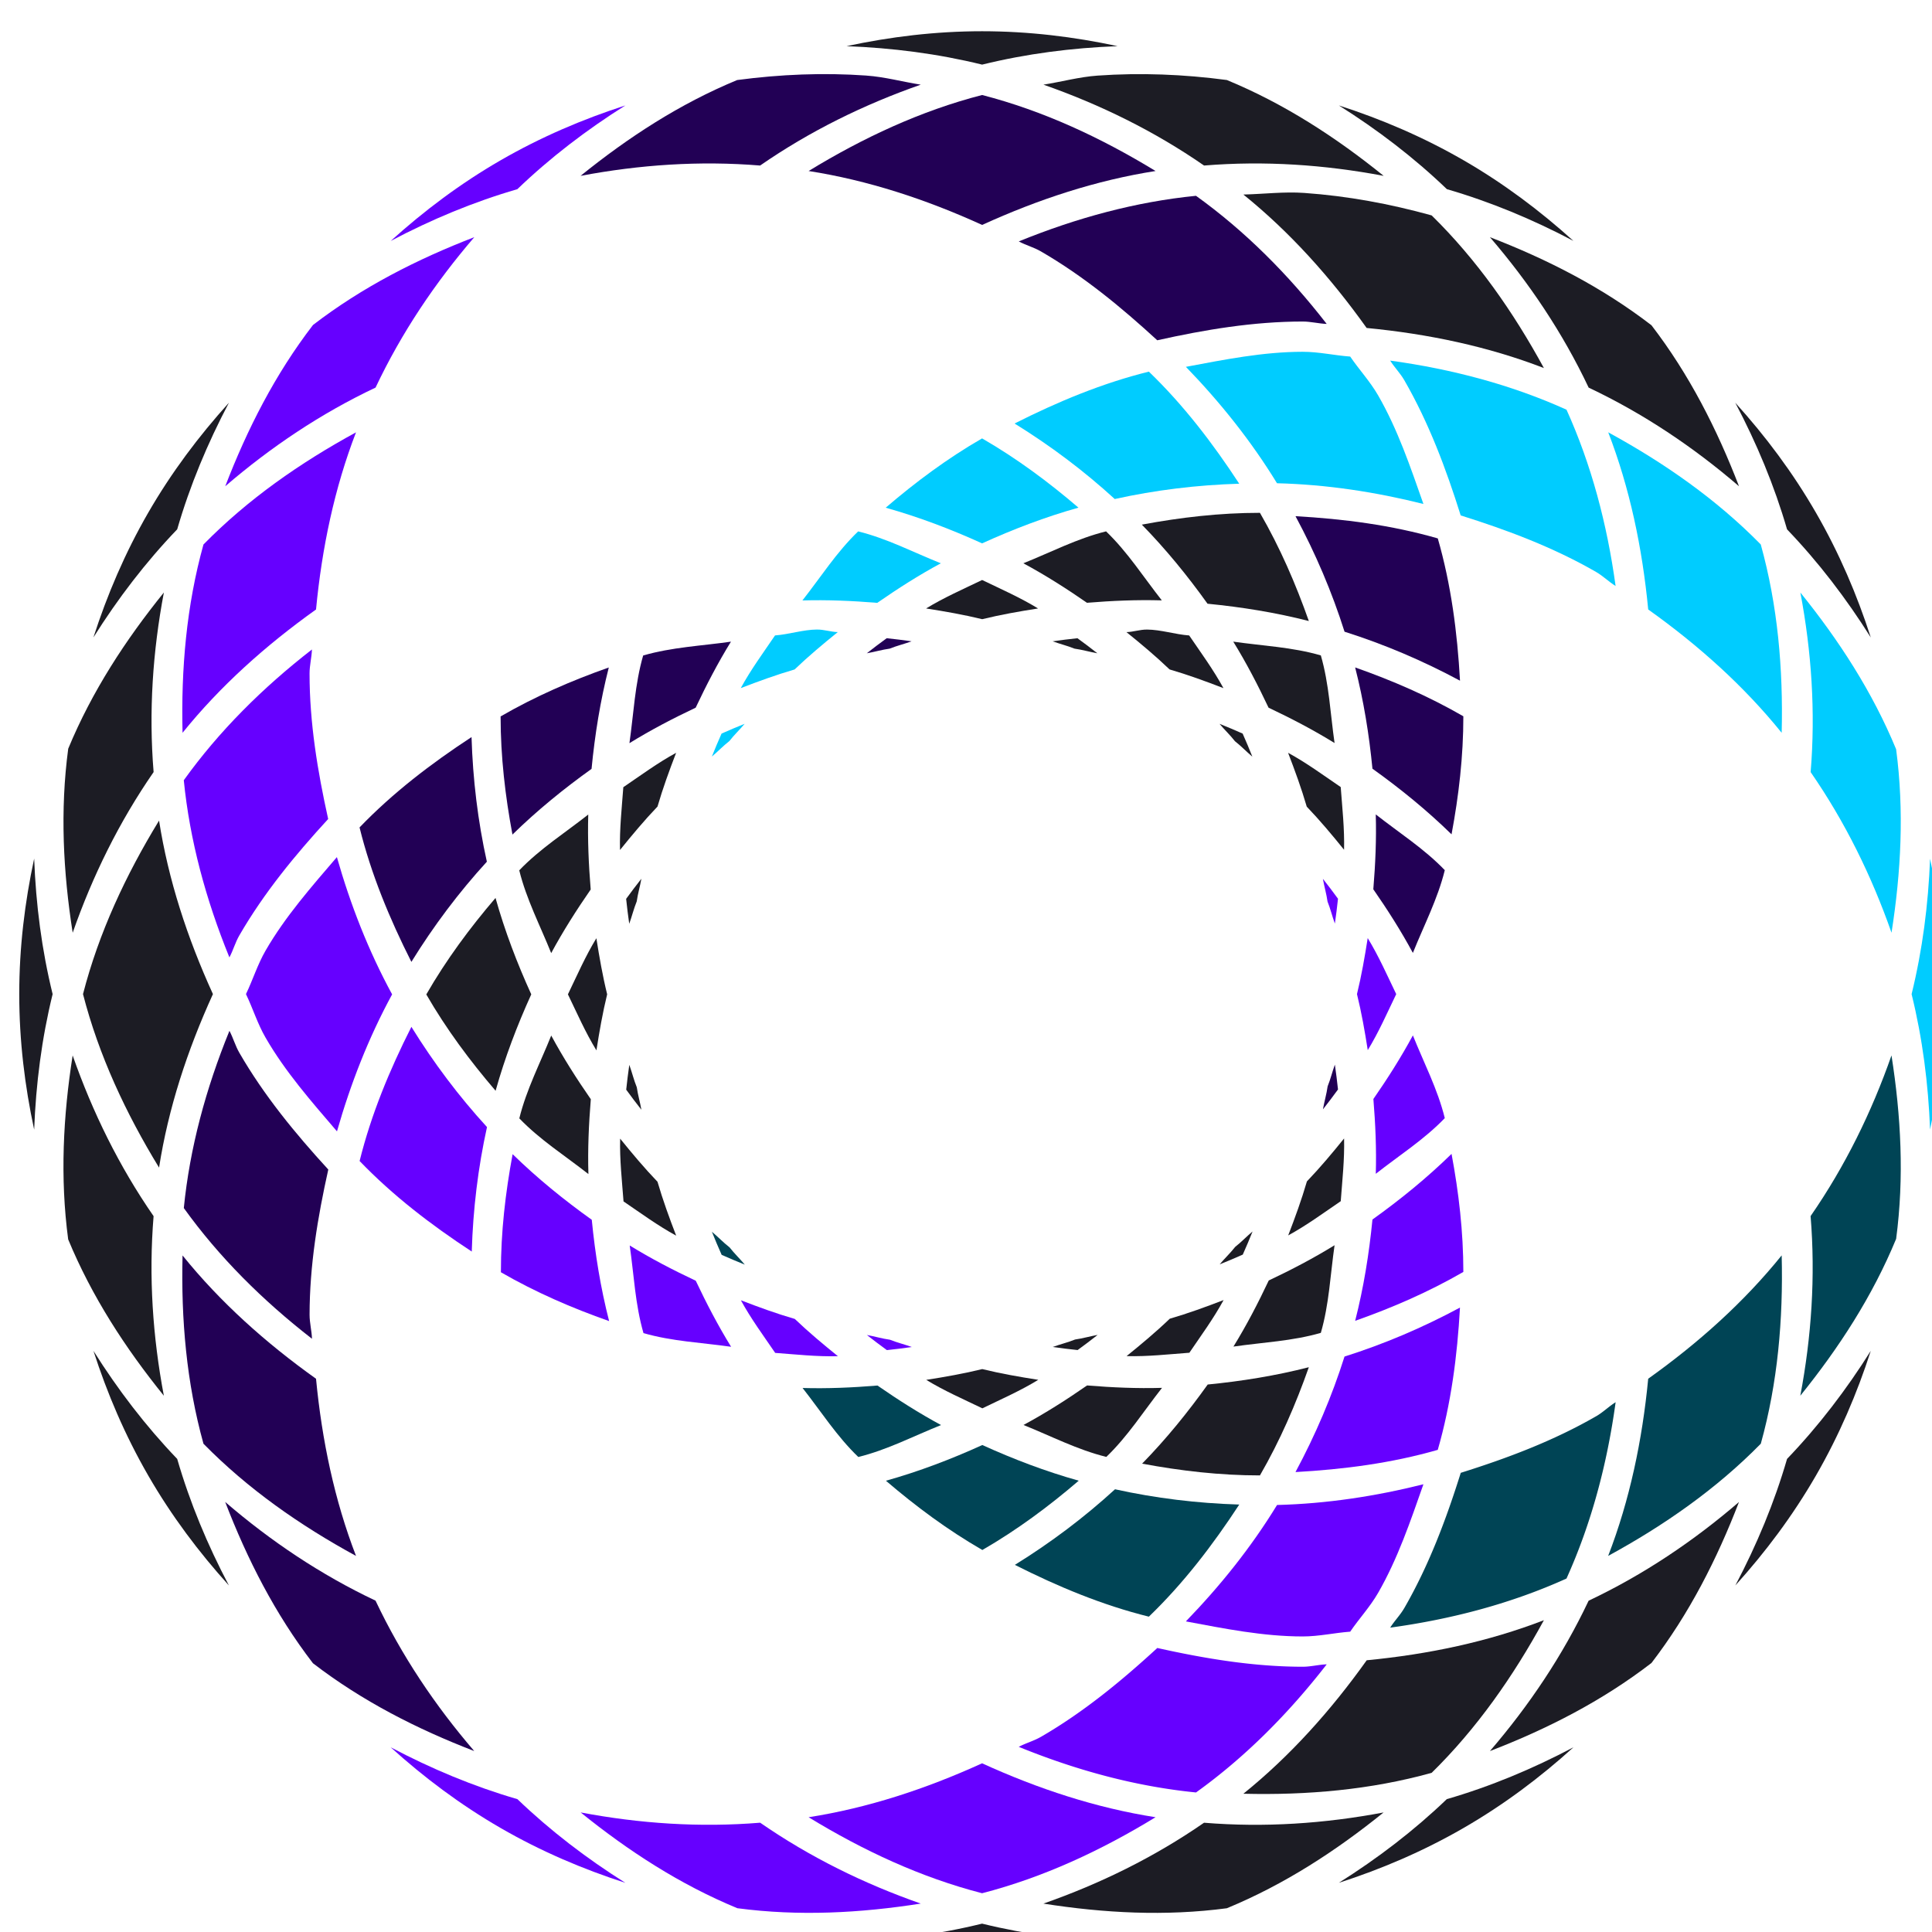 <?xml version="1.0" encoding="UTF-8" standalone="no"?>
<!-- Created with Inkscape (http://www.inkscape.org/) -->

<svg
   width="30"
   height="30.001"
   viewBox="0 0 7.938 7.938"
   version="1.1"
   id="svg5"
   inkscape:version="1.1.1 (3bf5ae0d25, 2021-09-20)"
   sodipodi:docname="span.svg"
   xmlns:inkscape="http://www.inkscape.org/namespaces/inkscape"
   xmlns:sodipodi="http://sodipodi.sourceforge.net/DTD/sodipodi-0.dtd"
   xmlns="http://www.w3.org/2000/svg"
   xmlns:svg="http://www.w3.org/2000/svg">
  <sodipodi:namedview
     id="namedview7"
     pagecolor="#505050"
     bordercolor="#ffffff"
     borderopacity="1"
     inkscape:pageshadow="0"
     inkscape:pageopacity="0"
     inkscape:pagecheckerboard="1"
     inkscape:document-units="mm"
     showgrid="false"
     inkscape:zoom="3.6203867"
     inkscape:cx="13.396359"
     inkscape:cy="12.291505"
     inkscape:window-width="1920"
     inkscape:window-height="1017"
     inkscape:window-x="-8"
     inkscape:window-y="-8"
     inkscape:window-maximized="1"
     inkscape:current-layer="path2451"
     fit-margin-top="0"
     fit-margin-left="0"
     fit-margin-right="0"
     fit-margin-bottom="0"
     units="px" />
  <defs
     id="defs2" />
  <g
     inkscape:label="Layer 1"
     inkscape:groupmode="layer"
     id="layer1"
     transform="translate(-5.123,-3.559)">
    <g
       id="path2451">
      <g
         id="g15607"
         transform="matrix(0.094,0,0,0.094,30.104,43.672)"
         style="stroke-width:10.604">
        <g
           id="g15181"
           transform="translate(-84.959,-100.666)"
           style="stroke-width:10.604">
          <path
             style="color:#000000;fill:#004455;stroke-width:10.604;stroke-linecap:round;stroke-linejoin:round;-inkscape-stroke:none"
             d="m -132.059,-260.974 c 1.77,0.391 3.584,0.612 5.43,0.668 -1.157,1.769 -2.437,3.442 -3.951,4.9 -2.035,-0.505 -3.975,-1.313 -5.857,-2.264 1.575,-0.975 3.038,-2.077 4.379,-3.305 z"
             id="path3767" />
          <path
             style="color:#000000;fill:#004455;stroke-width:10.604;stroke-linecap:round;stroke-linejoin:round;-inkscape-stroke:none"
             d="m -137.86,-262.908 c 1.364,0.619 2.764,1.153 4.215,1.559 -1.305,1.119 -2.693,2.152 -4.213,3.029 -1.521,-0.876 -2.909,-1.909 -4.215,-3.027 1.45,-0.407 2.85,-0.941 4.213,-1.561 z"
             id="path3761" />
          <path
             style="color:#000000;fill:#004455;stroke-width:10.604;stroke-linecap:round;stroke-linejoin:round;-inkscape-stroke:none"
             d="m -110.178,-264.779 c -0.372,2.709 -1.061,5.302 -2.148,7.707 -2.404,1.087 -4.997,1.774 -7.705,2.146 0.189,-0.302 0.436,-0.544 0.615,-0.855 a 0.662,0.662 0 0 0 0.002,-0.002 c 1.075,-1.865 1.827,-3.872 2.467,-5.91 2.038,-0.64 4.045,-1.394 5.91,-2.469 a 0.662,0.662 0 0 0 0.002,0 c 0.312,-0.18 0.555,-0.428 0.857,-0.617 z"
             id="path3759" />
          <path
             style="color:#000000;fill:#004455;stroke-width:10.604;stroke-linecap:round;stroke-linejoin:round;-inkscape-stroke:none"
             d="m -142.442,-265.508 c 0.899,0.622 1.818,1.209 2.779,1.727 -1.203,0.482 -2.35,1.084 -3.617,1.396 -0.941,-0.903 -1.634,-1.998 -2.436,-3.016 1.093,0.031 2.183,-0.017 3.273,-0.107 z"
             id="path3755" />
          <path
             style="color:#000000;fill:#004455;stroke-width:10.604;stroke-linecap:round;stroke-linejoin:round;-inkscape-stroke:none"
             d="m -102.92,-271.196 c 0.069,2.79 -0.171,5.564 -0.912,8.23 -1.939,1.976 -4.221,3.569 -6.672,4.904 0.941,-2.438 1.49,-5.043 1.75,-7.744 2.211,-1.576 4.192,-3.355 5.834,-5.391 z"
             id="path3727" />
          <path
             style="color:#000000;fill:#004455;stroke-width:10.604;stroke-linecap:round;stroke-linejoin:round;-inkscape-stroke:none"
             d="m -149.678,-272.229 c 0.265,0.221 0.5,0.471 0.773,0.684 0.207,0.265 0.449,0.495 0.664,0.752 -0.341,-0.137 -0.677,-0.278 -1.012,-0.428 -0.15,-0.333 -0.289,-0.669 -0.426,-1.008 z"
             id="path3721" />
          <path
             style="color:#000000;fill:#004455;stroke-width:10.604;stroke-linecap:round;stroke-linejoin:round;-inkscape-stroke:none"
             d="m -98.12,-279.935 c 0.415,2.642 0.56,5.325 0.203,8.016 -1.037,2.514 -2.504,4.771 -4.188,6.855 0.487,-2.579 0.666,-5.205 0.449,-7.85 1.51,-2.182 2.668,-4.545 3.535,-7.021 z"
             id="path3701" />
        </g>
        <g
           id="g15214"
           transform="translate(-84.959,-100.666)"
           style="stroke-width:10.604">
          <path
             style="color:#000000;fill:#6600ff;stroke-width:10.604;stroke-linecap:round;stroke-linejoin:round;-inkscape-stroke:none"
             d="m -155.418,-246.849 c 2.579,0.487 5.203,0.666 7.848,0.449 2.182,1.51 4.543,2.668 7.02,3.535 -2.642,0.415 -5.325,0.56 -8.016,0.203 -2.513,-1.037 -4.768,-2.505 -6.852,-4.188 z"
             id="path3791" />
          <path
             style="color:#000000;fill:#6600ff;stroke-width:10.604;stroke-linecap:round;stroke-linejoin:round;-inkscape-stroke:none"
             d="m -137.87,-248.996 c 2.469,1.126 5,1.953 7.582,2.357 -2.381,1.454 -4.902,2.631 -7.582,3.322 -2.68,-0.691 -5.201,-1.868 -7.582,-3.322 2.582,-0.404 5.113,-1.232 7.582,-2.357 z"
             id="path3789" />
          <path
             style="color:#000000;fill:#6600ff;stroke-width:10.604;stroke-linecap:round;stroke-linejoin:round;-inkscape-stroke:none"
             d="m -163.717,-249.695 c 1.775,0.937 3.619,1.709 5.537,2.266 1.439,1.38 3.024,2.591 4.719,3.658 -1.86,-0.6 -3.69,-1.379 -5.451,-2.396 -1.763,-1.018 -3.354,-2.215 -4.805,-3.527 z"
             id="path3785" />
          <path
             style="color:#000000;fill:#6600ff;stroke-width:10.604;stroke-linecap:round;stroke-linejoin:round;-inkscape-stroke:none"
             d="m -130.211,-254.037 c 2.084,0.465 4.201,0.818 6.354,0.82 0.36,-1e-5 0.694,-0.093 1.051,-0.105 -1.677,2.16 -3.569,4.061 -5.713,5.6 -2.627,-0.261 -5.215,-0.962 -7.748,-1.994 0.315,-0.167 0.651,-0.254 0.963,-0.434 a 0.662,0.662 0 0 0 0.002,0 c 1.863,-1.078 3.519,-2.442 5.092,-3.887 z"
             id="path3781" />
          <path
             style="color:#000000;fill:#6600ff;stroke-width:10.604;stroke-linecap:round;stroke-linejoin:round;-inkscape-stroke:none"
             d="m -118.579,-261.193 c -0.57,1.619 -1.119,3.251 -1.982,4.75 -0.356,0.616 -0.825,1.115 -1.219,1.693 -0.698,0.052 -1.365,0.209 -2.076,0.209 -1.73,-0.001 -3.419,-0.342 -5.107,-0.658 1.499,-1.548 2.854,-3.236 3.986,-5.088 2.169,-0.055 4.309,-0.382 6.398,-0.906 z"
             id="path3763" />
          <path
             style="color:#000000;fill:#6600ff;stroke-width:10.604;stroke-linecap:round;stroke-linejoin:round;-inkscape-stroke:none"
             d="m -116.981,-268.916 c -0.118,2.111 -0.388,4.199 -0.971,6.219 -2.02,0.582 -4.108,0.853 -6.219,0.971 0.876,-1.63 1.595,-3.316 2.143,-5.049 1.732,-0.547 3.417,-1.265 5.047,-2.141 z"
             id="path3735" />
          <path
             style="color:#000000;fill:#6600ff;stroke-width:10.604;stroke-linecap:round;stroke-linejoin:round;-inkscape-stroke:none"
             d="m -117.35,-275.634 c 0.316,1.689 0.516,3.406 0.516,5.16 -1.519,0.878 -3.107,1.565 -4.729,2.137 0.373,-1.459 0.61,-2.938 0.756,-4.428 1.218,-0.871 2.38,-1.816 3.457,-2.869 z"
             id="path3711" />
          <path
             style="color:#000000;fill:#6600ff;stroke-width:10.604;stroke-linecap:round;stroke-linejoin:round;-inkscape-stroke:none"
             d="m -119.04,-280.814 c 0.481,1.203 1.083,2.351 1.395,3.617 -0.903,0.94 -1.998,1.633 -3.016,2.434 0.032,-1.091 -0.016,-2.18 -0.105,-3.27 0.623,-0.899 1.208,-1.819 1.727,-2.781 z"
             id="path3695" />
          <path
             style="color:#000000;fill:#6600ff;stroke-width:10.604;stroke-linecap:round;stroke-linejoin:round;-inkscape-stroke:none"
             d="m -121.014,-285.066 c 0.481,0.788 0.845,1.617 1.246,2.449 -0.401,0.831 -0.763,1.662 -1.244,2.449 -0.128,-0.821 -0.272,-1.639 -0.471,-2.449 0.198,-0.81 0.34,-1.629 0.469,-2.449 z"
             id="path3683" />
          <path
             style="color:#000000;fill:#6600ff;stroke-width:10.604;stroke-linecap:round;stroke-linejoin:round;-inkscape-stroke:none"
             d="m -122.973,-287.657 c 0.225,0.288 0.447,0.575 0.66,0.871 -0.037,0.363 -0.086,0.724 -0.137,1.086 -0.116,-0.318 -0.193,-0.646 -0.32,-0.961 -0.047,-0.338 -0.145,-0.661 -0.203,-0.996 z"
             id="path3677" />
        </g>
        <g
           id="g15223"
           transform="translate(-84.959,-100.666)"
           style="stroke-width:10.604">
          <path
             style="color:#000000;fill:#220055;stroke-width:10.604;stroke-linecap:round;stroke-linejoin:round;-inkscape-stroke:none"
             d="m -170.952,-260.418 c 1.989,1.711 4.173,3.178 6.57,4.312 1.135,2.399 2.603,4.584 4.314,6.574 -2.497,-0.962 -4.896,-2.182 -7.049,-3.838 -1.656,-2.153 -2.874,-4.551 -3.836,-7.049 z"
             id="path3771" />
          <path
             style="color:#000000;fill:#220055;stroke-width:10.604;stroke-linecap:round;stroke-linejoin:round;-inkscape-stroke:none"
             d="m -172.817,-271.194 c 1.641,2.035 3.624,3.813 5.834,5.389 0.26,2.701 0.807,5.306 1.748,7.744 -2.45,-1.335 -4.729,-2.929 -6.668,-4.904 -0.741,-2.667 -0.983,-5.439 -0.914,-8.229 z"
             id="path3729" />
          <path
             style="color:#000000;fill:#220055;stroke-width:10.604;stroke-linecap:round;stroke-linejoin:round;-inkscape-stroke:none"
             d="m -170.768,-281.013 c 0.167,0.315 0.254,0.65 0.434,0.961 1.078,1.866 2.441,3.526 3.887,5.102 -0.464,2.082 -0.816,4.196 -0.818,6.346 1e-5,0.36 0.093,0.694 0.105,1.051 -2.16,-1.677 -4.063,-3.569 -5.602,-5.713 0.261,-2.626 0.962,-5.214 1.994,-7.746 z"
             id="path3693" />
          <path
             style="color:#000000;fill:#220055;stroke-width:10.604;stroke-linecap:round;stroke-linejoin:round;-inkscape-stroke:none"
             d="m -160.186,-293.852 c 0.057,1.852 0.276,3.672 0.67,5.447 -1.226,1.341 -2.326,2.805 -3.299,4.379 -0.953,-1.888 -1.761,-3.835 -2.266,-5.877 1.457,-1.513 3.127,-2.792 4.895,-3.949 z"
             id="path3653" />
          <path
             style="color:#000000;fill:#220055;stroke-width:10.604;stroke-linecap:round;stroke-linejoin:round;-inkscape-stroke:none"
             d="m -154.186,-296.894 c -0.373,1.46 -0.609,2.94 -0.754,4.432 -1.218,0.872 -2.38,1.817 -3.457,2.871 -0.317,-1.69 -0.518,-3.41 -0.518,-5.164 1.519,-0.879 3.107,-1.567 4.729,-2.139 z"
             id="path3643" />
          <path
             style="color:#000000;fill:#220055;stroke-width:10.604;stroke-linecap:round;stroke-linejoin:round;-inkscape-stroke:none"
             d="m -148.846,-298.024 c -0.574,0.93 -1.076,1.898 -1.543,2.887 -0.992,0.469 -1.962,0.975 -2.895,1.551 0.184,-1.284 0.237,-2.578 0.6,-3.832 1.256,-0.365 2.552,-0.42 3.838,-0.605 z"
             id="path3633" />
          <path
             style="color:#000000;fill:#220055;fill-opacity:1;stroke-width:10.604;stroke-linecap:round;stroke-linejoin:round;-inkscape-stroke:none"
             d="m -142.038,-298.173 c 0.363,0.037 0.724,0.084 1.086,0.135 -0.317,0.116 -0.643,0.193 -0.957,0.32 -0.339,0.047 -0.664,0.144 -1,0.203 0.287,-0.225 0.575,-0.445 0.871,-0.658 z"
             id="path3629" />
        </g>
        <g
           id="g15172"
           transform="translate(-84.959,-100.666)"
           style="stroke-width:10.604">
          <path
             style="color:#000000;fill:#00ccff;stroke-width:10.604;stroke-linecap:round;stroke-linejoin:round;-inkscape-stroke:none"
             d="m -96.434,-288.535 c 0.41,1.911 0.65,3.884 0.65,5.918 1e-5,2.034 -0.24,4.007 -0.65,5.918 -0.077,-2.003 -0.33,-3.981 -0.807,-5.918 0.476,-1.937 0.73,-3.915 0.807,-5.918 z"
             id="path3673" />
          <path
             style="color:#000000;fill:#00ccff;stroke-width:10.604;stroke-linecap:round;stroke-linejoin:round;-inkscape-stroke:none"
             d="m -148.249,-294.431 c -0.215,0.257 -0.459,0.486 -0.666,0.752 -0.271,0.211 -0.503,0.458 -0.766,0.678 0.136,-0.338 0.275,-0.672 0.424,-1.004 0.333,-0.15 0.669,-0.289 1.008,-0.426 z"
             id="path3647" />
          <path
             style="color:#000000;fill:#00ccff;stroke-width:10.604;stroke-linecap:round;stroke-linejoin:round;-inkscape-stroke:none"
             d="m -145.077,-298.552 c 0.302,-0.002 0.598,0.104 0.9,0.111 -0.647,0.522 -1.284,1.056 -1.887,1.633 -0.8,0.233 -1.579,0.518 -2.354,0.816 0.442,-0.811 0.979,-1.539 1.498,-2.303 0.619,-0.046 1.222,-0.253 1.842,-0.258 z"
             id="path3625" />
          <path
             style="color:#000000;fill:#00ccff;stroke-width:10.604;stroke-linecap:round;stroke-linejoin:round;-inkscape-stroke:none"
             d="m -102.104,-300.171 c 1.683,2.083 3.149,4.338 4.186,6.85 0.358,2.693 0.214,5.378 -0.201,8.021 -0.867,-2.476 -2.026,-4.84 -3.535,-7.021 0.217,-2.645 0.038,-5.271 -0.449,-7.85 z"
             id="path3623" />
          <path
             style="color:#000000;fill:#00ccff;stroke-width:10.604;stroke-linecap:round;stroke-linejoin:round;-inkscape-stroke:none"
             d="m -143.288,-302.843 c 1.266,0.312 2.412,0.914 3.615,1.395 -0.962,0.518 -1.88,1.106 -2.779,1.729 -1.09,-0.09 -2.179,-0.137 -3.271,-0.105 0.802,-1.019 1.494,-2.114 2.436,-3.018 z"
             id="path3611" />
          <path
             style="color:#000000;fill:#00ccff;stroke-width:10.604;stroke-linecap:round;stroke-linejoin:round;-inkscape-stroke:none"
             d="m -137.87,-306.907 c 1.519,0.876 2.908,1.909 4.213,3.027 -1.45,0.406 -2.85,0.942 -4.213,1.561 -1.363,-0.619 -2.763,-1.152 -4.213,-1.559 1.306,-1.119 2.693,-2.153 4.213,-3.029 z"
             id="path3601" />
          <path
             style="color:#000000;fill:#00ccff;stroke-width:10.604;stroke-linecap:round;stroke-linejoin:round;-inkscape-stroke:none"
             d="m -110.502,-307.173 c 2.449,1.335 4.73,2.927 6.668,4.902 0.742,2.668 0.983,5.441 0.914,8.232 -1.642,-2.035 -3.623,-3.815 -5.834,-5.391 -0.259,-2.701 -0.807,-5.306 -1.748,-7.744 z"
             id="path3599" />
          <path
             style="color:#000000;fill:#00ccff;stroke-width:10.604;stroke-linecap:round;stroke-linejoin:round;-inkscape-stroke:none"
             d="m -130.579,-309.825 c 1.513,1.458 2.793,3.13 3.949,4.898 -1.85,0.056 -3.667,0.278 -5.441,0.67 -1.34,-1.227 -2.805,-2.327 -4.379,-3.301 1.886,-0.953 3.831,-1.762 5.871,-2.268 z"
             id="path3591" />
          <path
             style="color:#000000;fill:#00ccff;stroke-width:10.604;stroke-linecap:round;stroke-linejoin:round;-inkscape-stroke:none"
             d="m -120.032,-310.308 c 2.709,0.372 5.302,1.059 7.707,2.146 1.088,2.405 1.774,4.997 2.146,7.707 -0.303,-0.19 -0.546,-0.437 -0.857,-0.617 -1.866,-1.075 -3.876,-1.829 -5.914,-2.469 -0.639,-2.037 -1.391,-4.046 -2.465,-5.91 -0.18,-0.312 -0.428,-0.555 -0.617,-0.857 z"
             id="path3587" />
          <path
             style="color:#000000;fill:#00ccff;stroke-width:10.604;stroke-linecap:round;stroke-linejoin:round;-inkscape-stroke:none"
             d="m -123.858,-310.693 c 0.712,1e-5 1.38,0.157 2.078,0.209 0.394,0.578 0.863,1.078 1.219,1.693 0.864,1.499 1.412,3.131 1.982,4.75 -2.09,-0.524 -4.23,-0.852 -6.4,-0.906 -1.132,-1.851 -2.484,-3.54 -3.982,-5.088 1.687,-0.316 3.374,-0.657 5.104,-0.658 z"
             id="path3583" />
        </g>
        <g
           id="g15193"
           transform="translate(-84.959,-100.666)"
           style="stroke-width:10.604">
          <path
             style="color:#000000;fill:#6600ff;stroke-width:10.604;stroke-linecap:round;stroke-linejoin:round;-inkscape-stroke:none"
             d="m -142.905,-267.717 c 0.339,0.059 0.667,0.16 1.01,0.207 0.312,0.126 0.638,0.203 0.953,0.318 -0.363,0.052 -0.725,0.097 -1.09,0.135 -0.296,-0.214 -0.585,-0.435 -0.873,-0.66 z"
             id="path3741" />
          <path
             style="color:#000000;fill:#6600ff;stroke-width:10.604;stroke-linecap:round;stroke-linejoin:round;-inkscape-stroke:none"
             d="m -148.413,-269.235 c 0.776,0.299 1.556,0.584 2.357,0.816 0.602,0.576 1.239,1.108 1.885,1.629 -0.922,0.023 -1.822,-0.077 -2.742,-0.145 -0.52,-0.763 -1.058,-1.49 -1.5,-2.301 z"
             id="path3733" />
          <path
             style="color:#000000;fill:#6600ff;stroke-width:10.604;stroke-linecap:round;stroke-linejoin:round;-inkscape-stroke:none"
             d="m -153.272,-271.63 c 0.93,0.573 1.898,1.075 2.887,1.541 0.468,0.989 0.971,1.957 1.545,2.887 -1.283,-0.184 -2.577,-0.235 -3.83,-0.598 -0.364,-1.253 -0.416,-2.548 -0.602,-3.83 z"
             id="path3725" />
          <path
             style="color:#000000;fill:#6600ff;stroke-width:10.604;stroke-linecap:round;stroke-linejoin:round;-inkscape-stroke:none"
             d="m -158.391,-275.622 c 1.078,1.053 2.242,1.998 3.461,2.869 0.146,1.49 0.384,2.969 0.758,4.428 -1.622,-0.571 -3.211,-1.257 -4.73,-2.135 -0.002,-1.754 0.197,-3.472 0.512,-5.162 z"
             id="path3713" />
          <path
             style="color:#000000;fill:#6600ff;stroke-width:10.604;stroke-linecap:round;stroke-linejoin:round;-inkscape-stroke:none"
             d="m -162.815,-281.187 c 0.975,1.575 2.076,3.04 3.305,4.381 -0.391,1.774 -0.611,3.592 -0.666,5.441 -1.77,-1.159 -3.444,-2.441 -4.902,-3.957 0.505,-2.038 1.312,-3.981 2.264,-5.865 z"
             id="path3689" />
          <path
             style="color:#000000;fill:#6600ff;stroke-width:10.604;stroke-linecap:round;stroke-linejoin:round;-inkscape-stroke:none"
             d="m -166.071,-288.606 c 0.59,2.074 1.377,4.092 2.414,6 -1.035,1.904 -1.82,3.919 -2.41,5.988 -1.117,-1.305 -2.256,-2.597 -3.121,-4.096 -0.356,-0.616 -0.553,-1.273 -0.857,-1.904 0.304,-0.631 0.502,-1.286 0.857,-1.902 0.865,-1.495 2.002,-2.784 3.117,-4.086 z"
             id="path3669" />
          <path
             style="color:#000000;fill:#6600ff;stroke-width:10.604;stroke-linecap:round;stroke-linejoin:round;-inkscape-stroke:none"
             d="m -167.161,-297.681 c -0.013,0.357 -0.105,0.691 -0.105,1.051 1.7e-4,2.154 0.351,4.273 0.814,6.359 -1.443,1.571 -2.806,3.226 -3.883,5.088 -0.18,0.311 -0.267,0.646 -0.434,0.961 -1.031,-2.531 -1.733,-5.119 -1.994,-7.744 1.539,-2.144 3.441,-4.038 5.602,-5.715 z"
             id="path3637" />
          <path
             style="color:#000000;fill:#6600ff;stroke-width:10.604;stroke-linecap:round;stroke-linejoin:round;-inkscape-stroke:none"
             d="m -165.235,-307.173 c -0.941,2.438 -1.489,5.043 -1.748,7.744 -2.21,1.576 -4.193,3.354 -5.834,5.389 -0.069,-2.791 0.172,-5.563 0.914,-8.23 1.938,-1.975 4.218,-3.567 6.668,-4.902 z"
             id="path3597" />
          <path
             style="color:#000000;fill:#6600ff;stroke-width:10.604;stroke-linecap:round;stroke-linejoin:round;-inkscape-stroke:none"
             d="m -160.065,-315.702 c -1.712,1.99 -3.181,4.174 -4.316,6.574 -2.398,1.134 -4.581,2.602 -6.57,4.312 0.962,-2.497 2.18,-4.896 3.836,-7.049 2.154,-1.656 4.553,-2.876 7.051,-3.838 z"
             id="path3575" />
          <path
             style="color:#000000;fill:#6600ff;stroke-width:10.604;stroke-linecap:round;stroke-linejoin:round;-inkscape-stroke:none"
             d="m -153.461,-321.462 c -1.696,1.068 -3.283,2.28 -4.723,3.662 -1.917,0.556 -3.76,1.326 -5.533,2.262 1.451,-1.312 3.041,-2.509 4.805,-3.527 1.762,-1.017 3.591,-1.796 5.451,-2.396 z"
             id="path3563" />
        </g>
        <g
           id="g15202"
           transform="translate(-84.959,-100.666)"
           style="stroke-width:10.604">
          <path
             style="color:#000000;fill:#220055;stroke-width:10.604;stroke-linecap:round;stroke-linejoin:round;-inkscape-stroke:none"
             d="m -122.45,-279.535 c 0.051,0.362 0.1,0.722 0.137,1.086 -0.213,0.295 -0.434,0.582 -0.658,0.869 0.059,-0.338 0.158,-0.665 0.205,-1.006 0.126,-0.311 0.202,-0.635 0.316,-0.949 z"
             id="path3703" />
          <path
             style="color:#000000;fill:#220055;stroke-width:10.604;stroke-linecap:round;stroke-linejoin:round;-inkscape-stroke:none"
             d="m -120.661,-290.471 c 1.018,0.801 2.112,1.495 3.016,2.436 -0.312,1.267 -0.913,2.414 -1.395,3.617 -0.519,-0.963 -1.105,-1.882 -1.729,-2.781 0.09,-1.09 0.139,-2.179 0.107,-3.271 z"
             id="path3659" />
          <path
             style="color:#000000;fill:#220055;stroke-width:10.604;stroke-linecap:round;stroke-linejoin:round;-inkscape-stroke:none"
             d="m -121.563,-296.896 c 1.621,0.571 3.21,1.257 4.729,2.135 9e-4,1.754 -0.2,3.471 -0.516,5.16 -1.077,-1.053 -2.239,-1.998 -3.457,-2.869 -0.145,-1.49 -0.383,-2.967 -0.756,-4.426 z"
             id="path3641" />
          <path
             style="color:#000000;fill:#220055;stroke-width:10.604;stroke-linecap:round;stroke-linejoin:round;-inkscape-stroke:none"
             d="m -124.17,-303.507 c 2.11,0.118 4.199,0.389 6.219,0.971 0.582,2.02 0.853,4.108 0.971,6.219 -1.63,-0.876 -3.315,-1.593 -5.047,-2.141 -0.548,-1.733 -1.266,-3.418 -2.143,-5.049 z"
             id="path3607" />
          <path
             style="color:#000000;fill:#220055;stroke-width:10.604;stroke-linecap:round;stroke-linejoin:round;-inkscape-stroke:none"
             d="m -128.52,-317.511 c 2.144,1.539 4.036,3.439 5.713,5.6 -0.357,-0.013 -0.691,-0.105 -1.051,-0.105 -2.154,0.002 -4.27,0.355 -6.355,0.82 -1.572,-1.445 -3.227,-2.809 -5.09,-3.887 -0.312,-0.18 -0.647,-0.266 -0.963,-0.434 2.532,-1.032 5.12,-1.733 7.746,-1.994 z"
             id="path3573" />
          <path
             style="color:#000000;fill:#220055;stroke-width:10.604;stroke-linecap:round;stroke-linejoin:round;-inkscape-stroke:none"
             d="m -137.87,-321.917 c 2.68,0.691 5.201,1.869 7.582,3.322 -2.582,0.404 -5.112,1.232 -7.58,2.357 -2.469,-1.126 -5.002,-1.953 -7.584,-2.357 2.381,-1.454 4.902,-2.631 7.582,-3.322 z"
             id="path3561" />
          <path
             style="color:#000000;fill:#220055;stroke-width:10.604;stroke-linecap:round;stroke-linejoin:round;-inkscape-stroke:none"
             d="m -142.918,-322.765 c 0.801,0.057 1.576,0.272 2.367,0.396 -2.476,0.867 -4.84,2.025 -7.021,3.535 -2.645,-0.217 -5.269,-0.036 -7.848,0.451 2.082,-1.682 4.334,-3.151 6.846,-4.188 1.887,-0.251 3.781,-0.328 5.656,-0.195 z"
             id="path3557" />
        </g>
        <g
           id="g15267"
           transform="translate(-84.959,-100.666)"
           style="fill:#1c1c24;stroke-width:10.604">
          <path
             style="color:#000000;fill:#1c1c24;stroke-width:10.604;stroke-linecap:round;stroke-linejoin:round;-inkscape-stroke:none"
             d="m -137.87,-241.988 c 1.938,0.477 3.92,0.73 5.924,0.807 -1.913,0.411 -3.888,0.652 -5.924,0.652 -2.036,0 -4.011,-0.241 -5.924,-0.652 2.005,-0.076 3.985,-0.33 5.924,-0.807 z"
             id="path3795" />
          <path
             style="color:#000000;fill:#1c1c24;stroke-width:10.604;stroke-linecap:round;stroke-linejoin:round;-inkscape-stroke:none"
             d="m -120.319,-246.849 c -2.083,1.683 -4.339,3.151 -6.852,4.188 -2.691,0.357 -5.376,0.212 -8.018,-0.203 2.476,-0.867 4.84,-2.025 7.021,-3.535 2.644,0.217 5.27,0.038 7.848,-0.449 z"
             id="path3793" />
          <path
             style="color:#000000;fill:#1c1c24;stroke-width:10.604;stroke-linecap:round;stroke-linejoin:round;-inkscape-stroke:none"
             d="m -112.024,-249.693 c -1.45,1.312 -3.04,2.508 -4.803,3.525 -1.762,1.017 -3.59,1.796 -5.451,2.396 1.695,-1.067 3.282,-2.278 4.721,-3.658 1.917,-0.556 3.759,-1.328 5.533,-2.264 z"
             id="path3787" />
          <path
             style="color:#000000;fill:#1c1c24;stroke-width:10.604;stroke-linecap:round;stroke-linejoin:round;-inkscape-stroke:none"
             d="m -113.313,-255.252 c -1.336,2.451 -2.93,4.732 -4.906,6.672 -2.667,0.742 -5.441,0.983 -8.23,0.914 2.035,-1.642 3.815,-3.623 5.391,-5.834 2.702,-0.26 5.308,-0.81 7.746,-1.752 z"
             id="path3779" />
          <path
             style="color:#000000;fill:#1c1c24;stroke-width:10.604;stroke-linecap:round;stroke-linejoin:round;-inkscape-stroke:none"
             d="m -104.786,-260.418 c -0.96,2.493 -2.174,4.887 -3.826,7.037 -2.157,1.661 -4.558,2.886 -7.061,3.85 1.712,-1.99 3.18,-4.173 4.314,-6.572 2.399,-1.135 4.583,-2.603 6.572,-4.314 z"
             id="path3773" />
          <path
             style="color:#000000;fill:#1c1c24;stroke-width:10.604;stroke-linecap:round;stroke-linejoin:round;-inkscape-stroke:none"
             d="m -133.278,-265.512 c 1.09,0.089 2.181,0.138 3.273,0.105 -0.801,1.019 -1.493,2.114 -2.434,3.018 -1.268,-0.312 -2.417,-0.913 -3.621,-1.395 0.962,-0.519 1.882,-1.105 2.781,-1.729 z"
             id="path3753" />
          <path
             style="color:#000000;fill:#1c1c24;stroke-width:10.604;stroke-linecap:round;stroke-linejoin:round;-inkscape-stroke:none"
             d="m -137.862,-266.227 c 0.81,0.198 1.629,0.341 2.449,0.469 -0.787,0.481 -1.615,0.844 -2.445,1.246 -0.833,-0.402 -1.664,-0.763 -2.453,-1.244 0.821,-0.129 1.639,-0.272 2.449,-0.471 z"
             id="path3751" />
          <path
             style="color:#000000;fill:#1c1c24;stroke-width:10.604;stroke-linecap:round;stroke-linejoin:round;-inkscape-stroke:none"
             d="m -123.588,-266.309 c -0.571,1.621 -1.259,3.21 -2.137,4.729 -1.75,9.1e-4 -3.465,-0.199 -5.15,-0.514 1.052,-1.077 1.997,-2.241 2.867,-3.459 1.488,-0.146 2.963,-0.383 4.42,-0.756 z"
             id="path3747" />
          <path
             style="color:#000000;fill:#1c1c24;stroke-width:10.604;stroke-linecap:round;stroke-linejoin:round;-inkscape-stroke:none"
             d="m -176.713,-267.026 c 1.068,1.697 2.28,3.284 3.662,4.725 0.556,1.916 1.324,3.758 2.26,5.531 -1.312,-1.45 -2.508,-3.04 -3.525,-4.803 -1.017,-1.762 -1.796,-3.592 -2.396,-5.453 z"
             id="path3745" />
          <path
             style="color:#000000;fill:#1c1c24;stroke-width:10.604;stroke-linecap:round;stroke-linejoin:round;-inkscape-stroke:none"
             d="m -99.024,-267.028 c -0.6,1.861 -1.381,3.692 -2.398,5.455 -1.018,1.763 -2.212,3.352 -3.523,4.803 0.935,-1.773 1.704,-3.615 2.26,-5.531 1.382,-1.441 2.594,-3.029 3.662,-4.727 z"
             id="path3743" />
          <path
             style="color:#000000;fill:#1c1c24;stroke-width:10.604;stroke-linecap:round;stroke-linejoin:round;-inkscape-stroke:none"
             d="m -132.819,-267.721 c -0.289,0.226 -0.578,0.448 -0.875,0.662 -0.364,-0.037 -0.725,-0.084 -1.088,-0.135 0.323,-0.118 0.657,-0.196 0.977,-0.326 0.334,-0.047 0.655,-0.143 0.986,-0.201 z"
             id="path3739" />
          <path
             style="color:#000000;fill:#1c1c24;stroke-width:10.604;stroke-linecap:round;stroke-linejoin:round;-inkscape-stroke:none"
             d="m -127.313,-269.245 c -0.441,0.811 -0.977,1.539 -1.496,2.303 -0.922,0.069 -1.822,0.171 -2.746,0.148 0.647,-0.523 1.286,-1.056 1.889,-1.635 0.8,-0.233 1.58,-0.517 2.354,-0.816 z"
             id="path3731" />
          <path
             style="color:#000000;fill:#1c1c24;stroke-width:10.604;stroke-linecap:round;stroke-linejoin:round;-inkscape-stroke:none"
             d="m -122.463,-271.641 c -0.185,1.283 -0.236,2.577 -0.6,3.83 -1.25,0.362 -2.541,0.415 -3.82,0.6 0.574,-0.931 1.076,-1.899 1.543,-2.889 0.986,-0.466 1.95,-0.969 2.877,-1.541 z"
             id="path3723" />
          <path
             style="color:#000000;fill:#1c1c24;stroke-width:10.604;stroke-linecap:round;stroke-linejoin:round;-inkscape-stroke:none"
             d="m -126.047,-272.243 c -0.137,0.341 -0.278,0.677 -0.428,1.012 -0.334,0.15 -0.67,0.289 -1.01,0.426 0.219,-0.263 0.469,-0.495 0.68,-0.766 0.268,-0.209 0.498,-0.455 0.758,-0.672 z"
             id="path3719" />
          <path
             style="color:#000000;fill:#1c1c24;stroke-width:10.604;stroke-linecap:round;stroke-linejoin:round;-inkscape-stroke:none"
             d="m -153.69,-276.3 c 0.522,0.646 1.056,1.283 1.633,1.885 0.233,0.8 0.517,1.581 0.816,2.355 -0.81,-0.441 -1.538,-0.978 -2.301,-1.496 -0.069,-0.921 -0.171,-1.821 -0.148,-2.744 z"
             id="path3709" />
          <path
             style="color:#000000;fill:#1c1c24;stroke-width:10.604;stroke-linecap:round;stroke-linejoin:round;-inkscape-stroke:none"
             d="m -122.047,-276.308 c 0.023,0.922 -0.078,1.822 -0.146,2.742 -0.762,0.518 -1.488,1.055 -2.297,1.496 0.299,-0.776 0.585,-1.559 0.818,-2.361 0.574,-0.6 1.106,-1.233 1.625,-1.877 z"
             id="path3707" />
          <path
             style="color:#000000;fill:#1c1c24;stroke-width:10.604;stroke-linecap:round;stroke-linejoin:round;-inkscape-stroke:none"
             d="m -153.29,-279.525 c 0.119,0.325 0.197,0.661 0.328,0.982 0.047,0.332 0.143,0.651 0.201,0.98 -0.227,-0.289 -0.449,-0.579 -0.664,-0.877 0.037,-0.363 0.084,-0.724 0.135,-1.086 z"
             id="path3705" />
          <path
             style="color:#000000;fill:#1c1c24;stroke-width:10.604;stroke-linecap:round;stroke-linejoin:round;-inkscape-stroke:none"
             d="m -177.62,-279.935 c 0.868,2.477 2.027,4.841 3.537,7.023 -0.217,2.645 -0.038,5.271 0.449,7.85 -1.679,-2.078 -3.145,-4.328 -4.182,-6.834 -0.36,-2.698 -0.221,-5.39 0.195,-8.039 z"
             id="path3699" />
          <path
             style="color:#000000;fill:#1c1c24;stroke-width:10.604;stroke-linecap:round;stroke-linejoin:round;-inkscape-stroke:none"
             d="m -156.702,-280.806 c 0.52,0.963 1.106,1.883 1.73,2.783 -0.089,1.09 -0.138,2.179 -0.105,3.271 -1.019,-0.801 -2.115,-1.493 -3.02,-2.434 0.312,-1.268 0.913,-2.417 1.395,-3.621 z"
             id="path3697" />
          <path
             style="color:#000000;fill:#1c1c24;stroke-width:10.604;stroke-linecap:round;stroke-linejoin:round;-inkscape-stroke:none"
             d="m -154.729,-285.06 c 0.129,0.821 0.272,1.641 0.471,2.451 -0.198,0.811 -0.34,1.63 -0.469,2.451 -0.482,-0.788 -0.844,-1.618 -1.246,-2.449 0.402,-0.833 0.763,-1.664 1.244,-2.453 z"
             id="path3685" />
          <path
             style="color:#000000;fill:#1c1c24;stroke-width:10.604;stroke-linecap:round;stroke-linejoin:round;-inkscape-stroke:none"
             d="m -159.137,-286.82 c 0.407,1.45 0.942,2.85 1.562,4.213 -0.619,1.364 -1.153,2.764 -1.559,4.215 -1.119,-1.305 -2.152,-2.692 -3.029,-4.211 0.876,-1.521 1.907,-2.911 3.025,-4.217 z"
             id="path3681" />
          <path
             style="color:#000000;fill:#1c1c24;stroke-width:10.604;stroke-linecap:round;stroke-linejoin:round;-inkscape-stroke:none"
             d="m -152.762,-287.659 c -0.058,0.332 -0.156,0.653 -0.203,0.988 -0.13,0.321 -0.21,0.656 -0.328,0.98 -0.052,-0.363 -0.097,-0.725 -0.135,-1.09 0.215,-0.299 0.439,-0.589 0.666,-0.879 z"
             id="path3675" />
          <path
             style="color:#000000;fill:#1c1c24;stroke-width:10.604;stroke-linecap:round;stroke-linejoin:round;-inkscape-stroke:none"
             d="m -179.303,-288.541 c 0.076,2.005 0.33,3.985 0.807,5.924 -0.477,1.939 -0.73,3.919 -0.807,5.924 -0.411,-1.913 -0.652,-3.888 -0.652,-5.924 -10e-6,-2.036 0.241,-4.011 0.652,-5.924 z"
             id="path3671" />
          <path
             style="color:#000000;fill:#1c1c24;stroke-width:10.604;stroke-linecap:round;stroke-linejoin:round;-inkscape-stroke:none"
             d="m -173.844,-290.202 c 0.404,2.583 1.229,5.114 2.355,7.584 -1.126,2.47 -1.952,5.001 -2.355,7.584 -1.455,-2.382 -2.633,-4.903 -3.324,-7.584 0.691,-2.681 1.869,-5.202 3.324,-7.584 z"
             id="path3663" />
          <path
             style="color:#000000;fill:#1c1c24;stroke-width:10.604;stroke-linecap:round;stroke-linejoin:round;-inkscape-stroke:none"
             d="m -155.084,-290.465 c -0.031,1.093 0.017,2.184 0.107,3.275 -0.622,0.899 -1.208,1.819 -1.727,2.781 -0.482,-1.204 -1.084,-2.352 -1.396,-3.619 0.903,-0.942 1.997,-1.635 3.016,-2.438 z"
             id="path3661" />
          <path
             style="color:#000000;fill:#1c1c24;stroke-width:10.604;stroke-linecap:round;stroke-linejoin:round;-inkscape-stroke:none"
             d="m -124.495,-293.165 c 0.81,0.441 1.538,0.979 2.301,1.498 0.068,0.92 0.169,1.818 0.146,2.74 -0.521,-0.646 -1.055,-1.283 -1.631,-1.885 -0.233,-0.8 -0.518,-1.579 -0.816,-2.354 z"
             id="path3657" />
          <path
             style="color:#000000;fill:#1c1c24;stroke-width:10.604;stroke-linecap:round;stroke-linejoin:round;-inkscape-stroke:none"
             d="m -151.243,-293.165 c -0.298,0.773 -0.582,1.551 -0.814,2.35 -0.58,0.606 -1.114,1.248 -1.639,1.898 -0.023,-0.923 0.077,-1.823 0.145,-2.744 0.766,-0.521 1.496,-1.061 2.309,-1.504 z"
             id="path3655" />
          <path
             style="color:#000000;fill:#1c1c24;stroke-width:10.604;stroke-linecap:round;stroke-linejoin:round;-inkscape-stroke:none"
             d="m -127.491,-294.431 c 0.34,0.137 0.676,0.276 1.01,0.426 0.15,0.333 0.287,0.669 0.424,1.008 -0.26,-0.218 -0.491,-0.464 -0.76,-0.674 -0.209,-0.269 -0.456,-0.499 -0.674,-0.76 z"
             id="path3649" />
          <path
             style="color:#000000;fill:#1c1c24;stroke-width:10.604;stroke-linecap:round;stroke-linejoin:round;-inkscape-stroke:none"
             d="m -126.891,-298.024 c 1.282,0.185 2.576,0.238 3.828,0.602 0.363,1.253 0.415,2.547 0.6,3.83 -0.93,-0.574 -1.896,-1.078 -2.885,-1.545 -0.467,-0.988 -0.969,-1.957 -1.543,-2.887 z"
             id="path3635" />
          <path
             style="color:#000000;fill:#1c1c24;stroke-width:10.604;stroke-linecap:round;stroke-linejoin:round;-inkscape-stroke:none"
             d="m -133.702,-298.173 c 0.296,0.213 0.584,0.433 0.871,0.658 -0.336,-0.059 -0.661,-0.156 -1,-0.203 -0.313,-0.127 -0.639,-0.205 -0.955,-0.32 0.362,-0.051 0.721,-0.098 1.084,-0.135 z"
             id="path3631" />
          <path
             style="color:#000000;fill:#1c1c24;stroke-width:10.604;stroke-linecap:round;stroke-linejoin:round;-inkscape-stroke:none"
             d="m -130.668,-298.552 c 0.623,0.005 1.228,0.212 1.85,0.258 0.519,0.763 1.056,1.492 1.498,2.303 -0.775,-0.299 -1.555,-0.585 -2.355,-0.818 -0.602,-0.577 -1.239,-1.11 -1.885,-1.631 0.3,-0.007 0.593,-0.114 0.893,-0.111 z"
             id="path3627" />
          <path
             style="color:#000000;fill:#1c1c24;stroke-width:10.604;stroke-linecap:round;stroke-linejoin:round;-inkscape-stroke:none"
             d="m -173.633,-300.173 c -0.487,2.579 -0.666,5.205 -0.449,7.85 -1.51,2.182 -2.67,4.546 -3.537,7.023 -0.417,-2.651 -0.556,-5.345 -0.195,-8.045 1.036,-2.504 2.504,-4.751 4.182,-6.828 z"
             id="path3621" />
          <path
             style="color:#000000;fill:#1c1c24;stroke-width:10.604;stroke-linecap:round;stroke-linejoin:round;-inkscape-stroke:none"
             d="m -137.868,-300.718 c 0.831,0.401 1.658,0.764 2.445,1.244 -0.819,0.128 -1.635,0.271 -2.443,0.469 -0.811,-0.199 -1.63,-0.34 -2.451,-0.469 0.788,-0.481 1.618,-0.843 2.449,-1.244 z"
             id="path3619" />
          <path
             style="color:#000000;fill:#1c1c24;stroke-width:10.604;stroke-linecap:round;stroke-linejoin:round;-inkscape-stroke:none"
             d="m -132.45,-302.843 c 0.941,0.903 1.634,1.997 2.436,3.016 -1.092,-0.032 -2.182,0.016 -3.271,0.105 -0.899,-0.623 -1.82,-1.208 -2.781,-1.727 1.203,-0.481 2.351,-1.083 3.617,-1.395 z"
             id="path3613" />
          <path
             style="color:#000000;fill:#1c1c24;stroke-width:10.604;stroke-linecap:round;stroke-linejoin:round;-inkscape-stroke:none"
             d="m -125.725,-303.654 c 0.878,1.519 1.565,3.107 2.137,4.729 -1.459,-0.373 -2.938,-0.61 -4.428,-0.756 -0.871,-1.218 -1.818,-2.38 -2.871,-3.457 1.689,-0.316 3.408,-0.516 5.162,-0.516 z"
             id="path3603" />
          <path
             style="color:#000000;fill:#1c1c24;stroke-width:10.604;stroke-linecap:round;stroke-linejoin:round;-inkscape-stroke:none"
             d="m -104.946,-308.464 c 1.312,1.45 2.506,3.04 3.523,4.803 1.018,1.763 1.798,3.594 2.398,5.455 -1.068,-1.697 -2.278,-3.284 -3.66,-4.725 -0.556,-1.917 -1.326,-3.759 -2.262,-5.533 z"
             id="path3595" />
          <path
             style="color:#000000;fill:#1c1c24;stroke-width:10.604;stroke-linecap:round;stroke-linejoin:round;-inkscape-stroke:none"
             d="m -170.791,-308.464 c -0.935,1.773 -1.704,3.615 -2.26,5.531 -1.382,1.44 -2.594,3.027 -3.662,4.725 0.6,-1.861 1.379,-3.691 2.396,-5.453 1.018,-1.763 2.214,-3.352 3.525,-4.803 z"
             id="path3593" />
          <path
             style="color:#000000;fill:#1c1c24;stroke-width:10.604;stroke-linecap:round;stroke-linejoin:round;-inkscape-stroke:none"
             d="m -115.672,-315.702 c 2.503,0.964 4.904,2.189 7.061,3.85 1.652,2.15 2.866,4.544 3.826,7.037 -1.989,-1.711 -4.174,-3.178 -6.572,-4.312 -1.135,-2.399 -2.603,-4.584 -4.314,-6.574 z"
             id="path3577" />
          <path
             style="color:#000000;fill:#1c1c24;stroke-width:10.604;stroke-linecap:round;stroke-linejoin:round;-inkscape-stroke:none"
             d="m -123.78,-317.636 c 1.886,0.133 3.745,0.478 5.561,0.982 1.976,1.939 3.571,4.221 4.906,6.672 -2.439,-0.942 -5.046,-1.492 -7.748,-1.752 -1.575,-2.209 -3.353,-4.191 -5.387,-5.832 0.89,-0.022 1.784,-0.133 2.668,-0.07 z"
             id="path3569" />
          <path
             style="color:#000000;fill:#1c1c24;stroke-width:10.604;stroke-linecap:round;stroke-linejoin:round;-inkscape-stroke:none"
             d="m -122.278,-321.462 c 1.861,0.6 3.689,1.379 5.451,2.396 1.763,1.018 3.352,2.214 4.803,3.525 -1.773,-0.935 -3.614,-1.704 -5.529,-2.26 -1.44,-1.382 -3.028,-2.594 -4.725,-3.662 z"
             id="path3565" />
          <path
             style="color:#000000;fill:#1c1c24;stroke-width:10.604;stroke-linecap:round;stroke-linejoin:round;-inkscape-stroke:none"
             d="m -132.819,-322.765 c 1.873,-0.132 3.764,-0.057 5.648,0.193 2.514,1.037 4.77,2.506 6.854,4.189 -2.579,-0.487 -5.205,-0.668 -7.85,-0.451 -2.182,-1.51 -4.545,-2.668 -7.021,-3.535 0.792,-0.125 1.567,-0.34 2.369,-0.396 z"
             id="path3559" />
          <path
             style="color:#000000;fill:#1c1c24;stroke-width:10.604;stroke-linecap:round;stroke-linejoin:round;-inkscape-stroke:none"
             d="m -137.87,-324.704 c 2.036,-1e-5 4.011,0.241 5.924,0.652 -2.003,0.076 -3.984,0.33 -5.922,0.807 -1.939,-0.477 -3.921,-0.73 -5.926,-0.807 1.913,-0.411 3.888,-0.652 5.924,-0.652 z"
             id="path3555" />
        </g>
      </g>
    </g>
  </g>
</svg>
